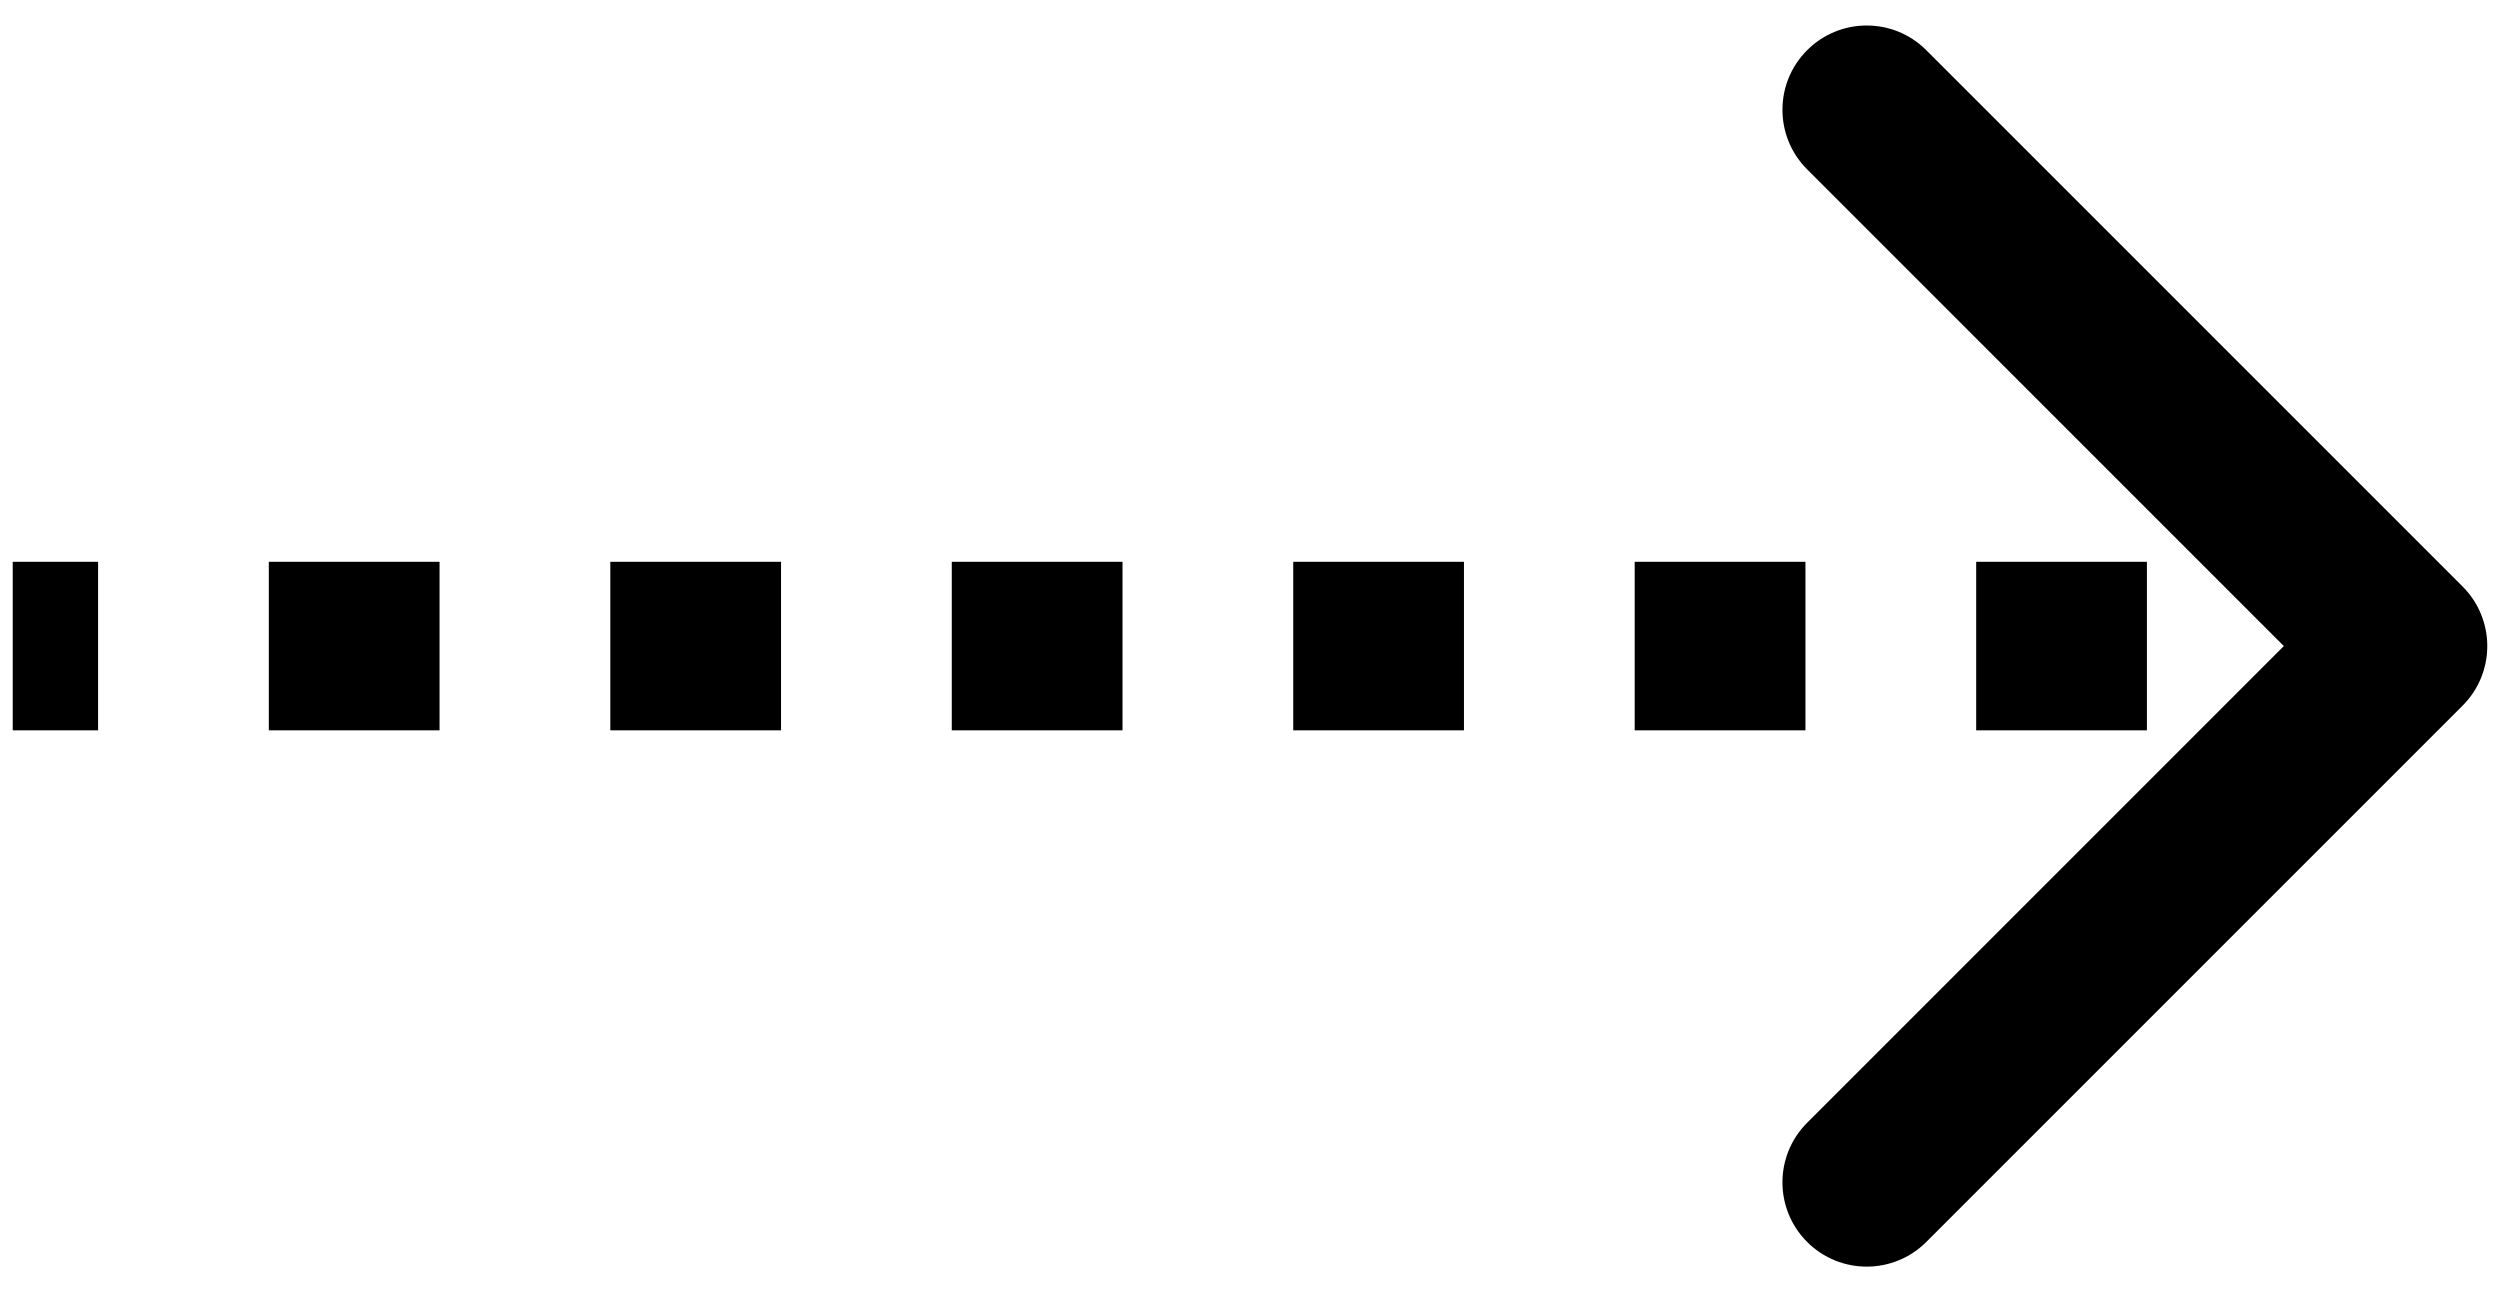 <svg width="89" height="46" viewBox="0 0 89 46" fill="none" xmlns="http://www.w3.org/2000/svg">
<path d="M86.608 24.061C87.194 23.475 87.194 22.525 86.608 21.939L77.062 12.393C76.476 11.808 75.526 11.808 74.941 12.393C74.355 12.979 74.355 13.929 74.941 14.515L83.426 23L74.941 31.485C74.355 32.071 74.355 33.021 74.941 33.607C75.526 34.192 76.476 34.192 77.062 33.607L86.608 24.061ZM0.453 24.5H3.492V21.5H0.453V24.5ZM9.57 24.5H15.648V21.5H9.57V24.5ZM21.727 24.5H27.805V21.5H21.727V24.5ZM33.883 24.5H39.961V21.5H33.883V24.5ZM46.039 24.5H52.117V21.5H46.039V24.5ZM58.195 24.5H64.274V21.5H58.195V24.5ZM70.352 24.5H76.43V21.5H70.352V24.5ZM82.508 24.5H85.547V21.5H82.508V24.5ZM87.668 25.121C88.84 23.95 88.84 22.05 87.668 20.879L68.576 1.787C67.405 0.615 65.505 0.615 64.334 1.787C63.162 2.958 63.162 4.858 64.334 6.029L81.304 23L64.334 39.971C63.162 41.142 63.162 43.042 64.334 44.213C65.505 45.385 67.405 45.385 68.576 44.213L87.668 25.121ZM0.453 26H3.492V20H0.453V26ZM9.57 26H15.648V20H9.57V26ZM21.727 26H27.805V20H21.727V26ZM33.883 26H39.961V20H33.883V26ZM46.039 26H52.117V20H46.039V26ZM58.195 26H64.274V20H58.195V26ZM70.352 26H76.43V20H70.352V26ZM82.508 26H85.547V20H82.508V26Z" fill="black"/>
</svg>
